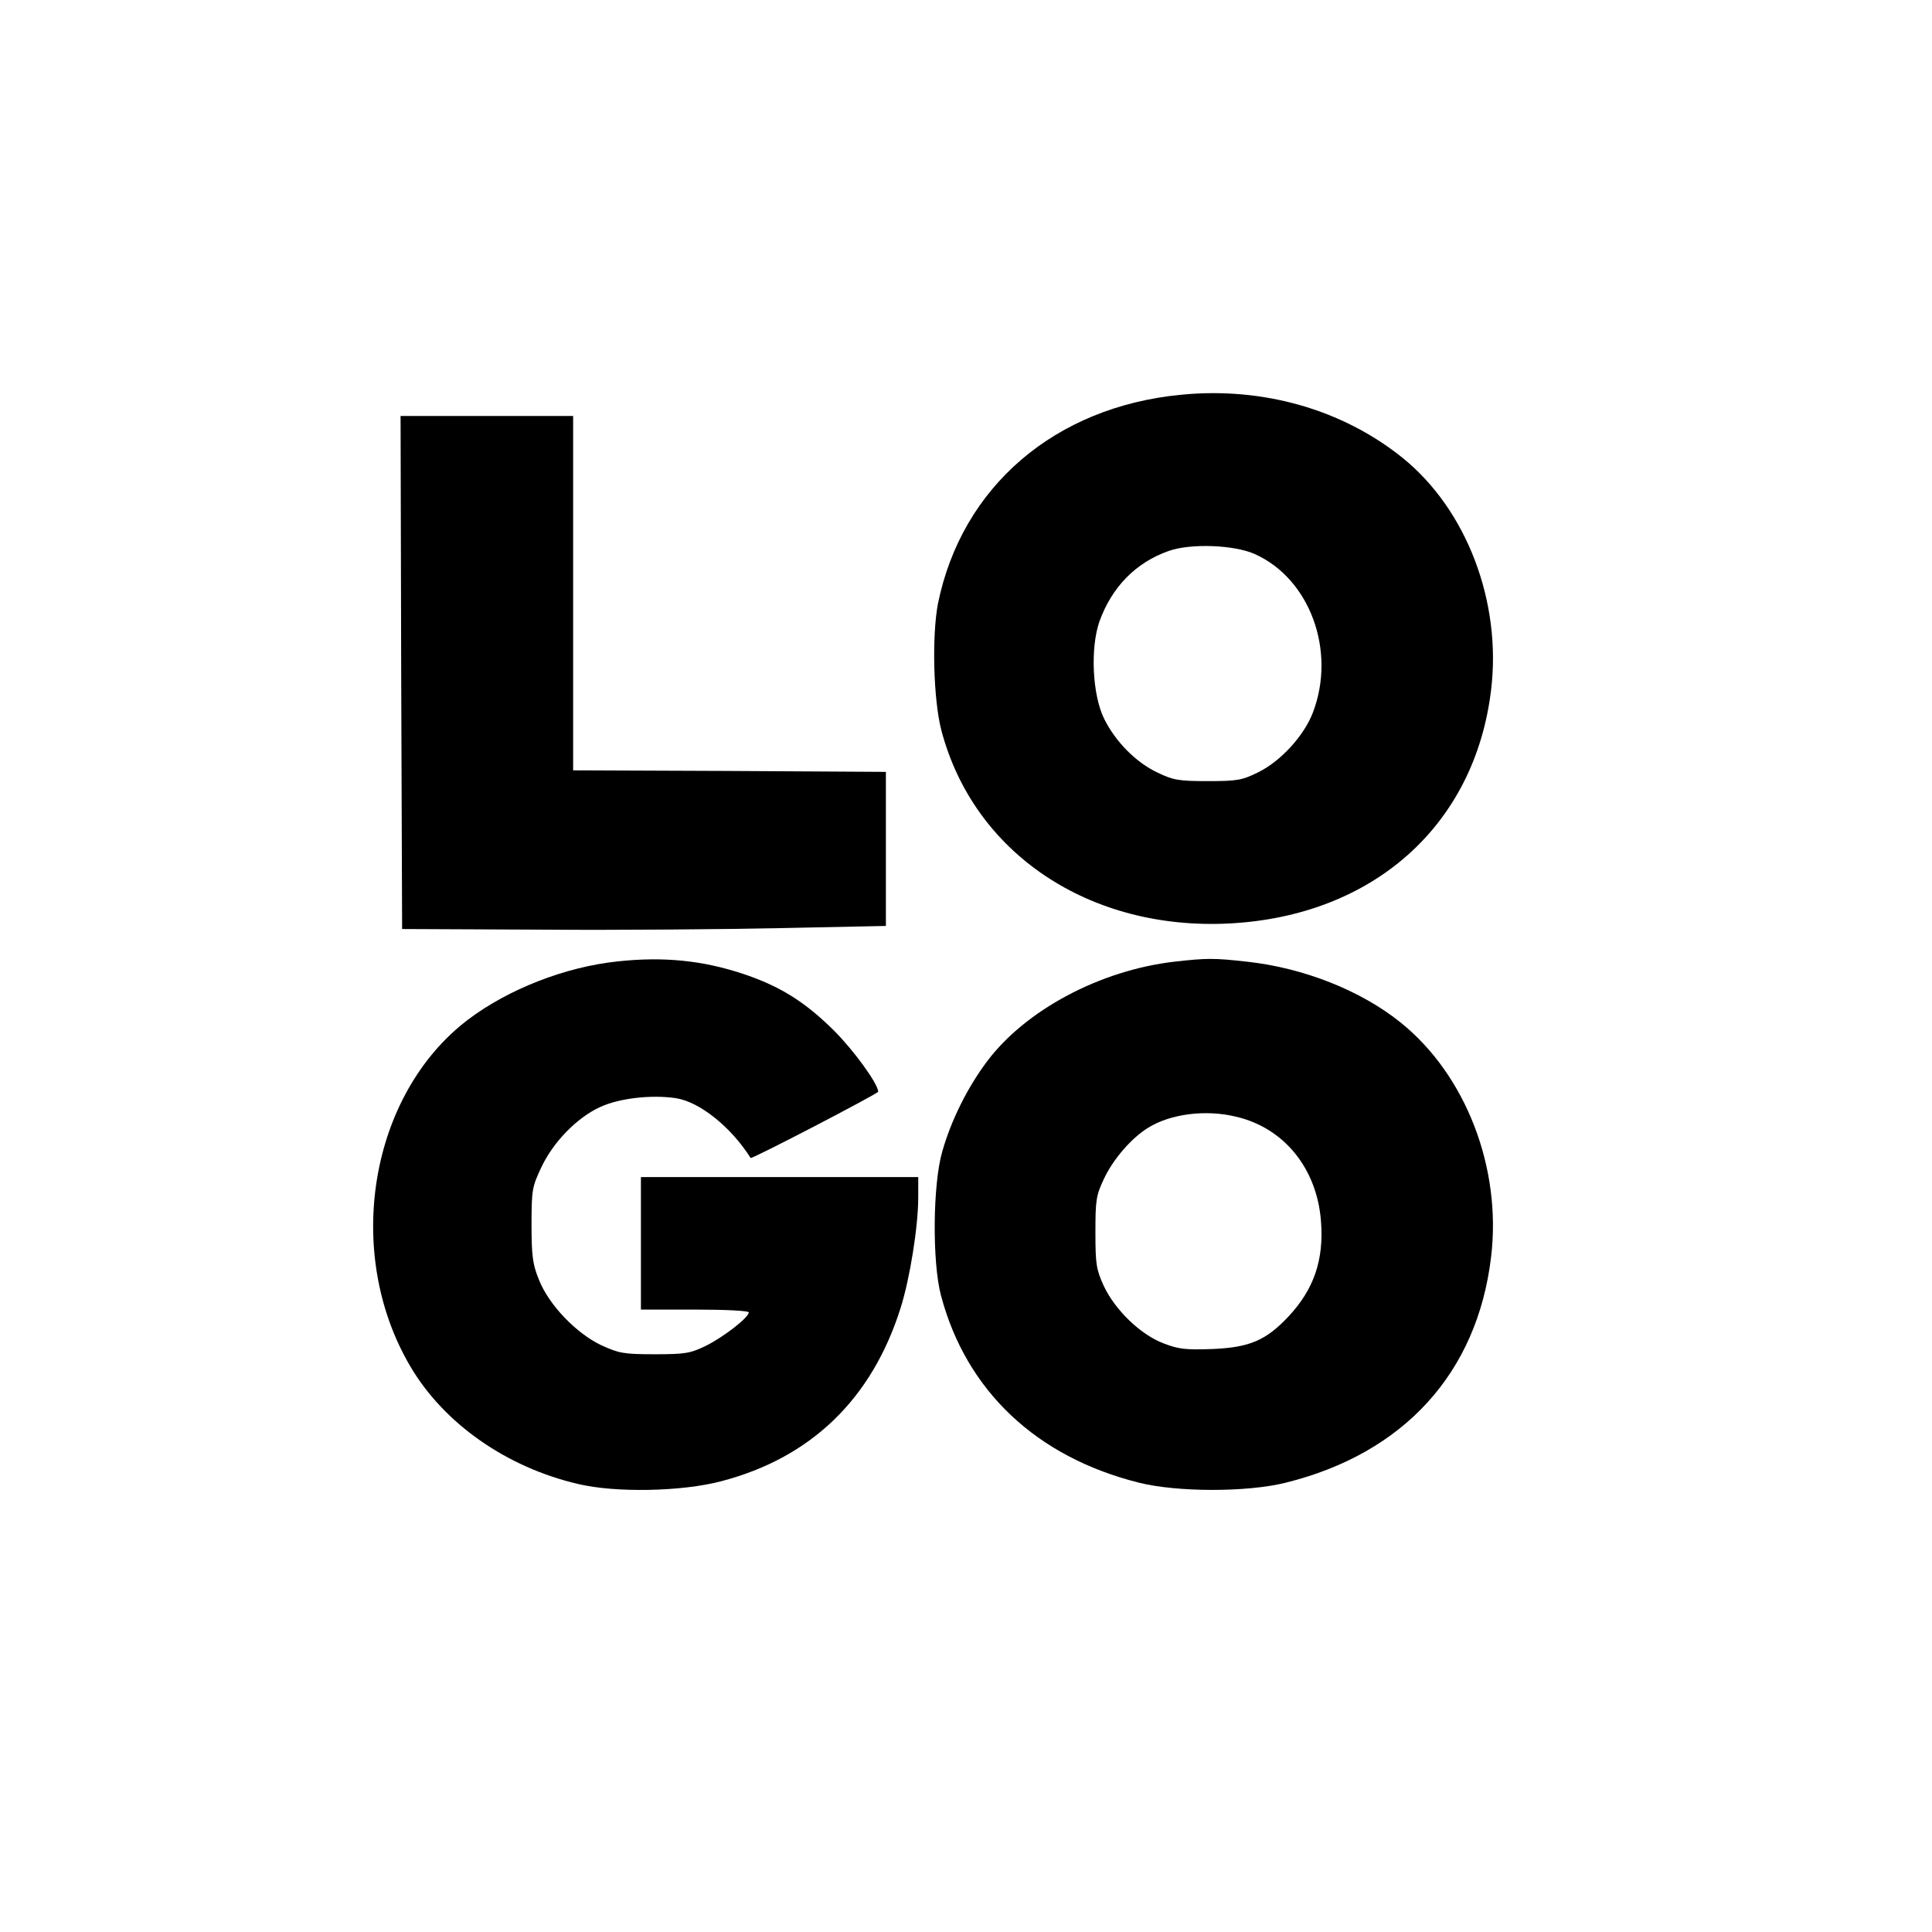 <?xml version="1.0" standalone="no"?>
<!DOCTYPE svg PUBLIC "-//W3C//DTD SVG 20010904//EN"
 "http://www.w3.org/TR/2001/REC-SVG-20010904/DTD/svg10.dtd">
<svg version="1.0" xmlns="http://www.w3.org/2000/svg"
 width="627pt" height="627pt" viewBox="0 0 627 627"
 preserveAspectRatio="xMidYMid meet">

<g transform="translate(0,627) scale(0.1,-0.1)"
fill="#000000" stroke="none">
<path d="M3834 4989 c-411 -39 -713 -299 -790 -678 -20 -104 -15 -311 11 -411
105 -399 480 -650 934 -627 467 24 797 318 850 757 35 286 -79 586 -287 754
-195 157 -453 231 -718 205z m238 -517 c179 -80 265 -314 189 -514 -29 -76
-105 -159 -179 -195 -51 -25 -67 -28 -162 -28 -93 0 -112 3 -162 27 -71 33
-138 101 -175 176 -38 78 -45 228 -15 315 40 111 117 191 225 229 70 25 212
20 279 -10z"/>
<path d="M1302 4088 l3 -833 445 -2 c245 -2 598 1 785 5 l340 7 0 250 0 250
-507 3 -508 2 0 575 0 575 -280 0 -280 0 2 -832z"/>
<path d="M2005 3150 c-171 -18 -355 -90 -486 -189 -320 -243 -405 -757 -187
-1126 109 -185 312 -327 544 -381 121 -29 337 -25 465 9 291 76 489 267 582
563 30 95 57 264 57 358 l0 66 -450 0 -450 0 0 -215 0 -215 175 0 c100 0 175
-4 175 -9 0 -17 -83 -81 -140 -109 -50 -24 -66 -27 -165 -27 -100 0 -116 3
-173 29 -81 38 -171 131 -203 213 -20 49 -24 76 -24 178 0 114 2 123 31 185
39 84 117 163 191 197 62 29 167 41 247 29 77 -12 179 -94 242 -194 3 -5 414
209 414 215 0 25 -78 133 -144 199 -94 93 -175 144 -296 184 -130 43 -256 56
-405 40z"/>
<path d="M3811 3149 c-241 -28 -483 -157 -608 -324 -63 -84 -116 -190 -145
-292 -31 -106 -33 -360 -4 -468 82 -309 310 -524 643 -607 125 -31 351 -31
475 0 384 95 622 356 667 732 35 288 -81 591 -294 762 -128 103 -314 177 -498
197 -107 12 -130 12 -236 0z m200 -503 c156 -36 263 -168 276 -339 10 -126
-23 -221 -105 -309 -73 -78 -127 -101 -247 -106 -85 -3 -109 -1 -158 18 -75
28 -158 108 -195 187 -24 53 -27 69 -27 173 0 105 2 120 28 175 29 62 89 132
143 165 72 45 187 60 285 36z"/>
</g>
</svg>
